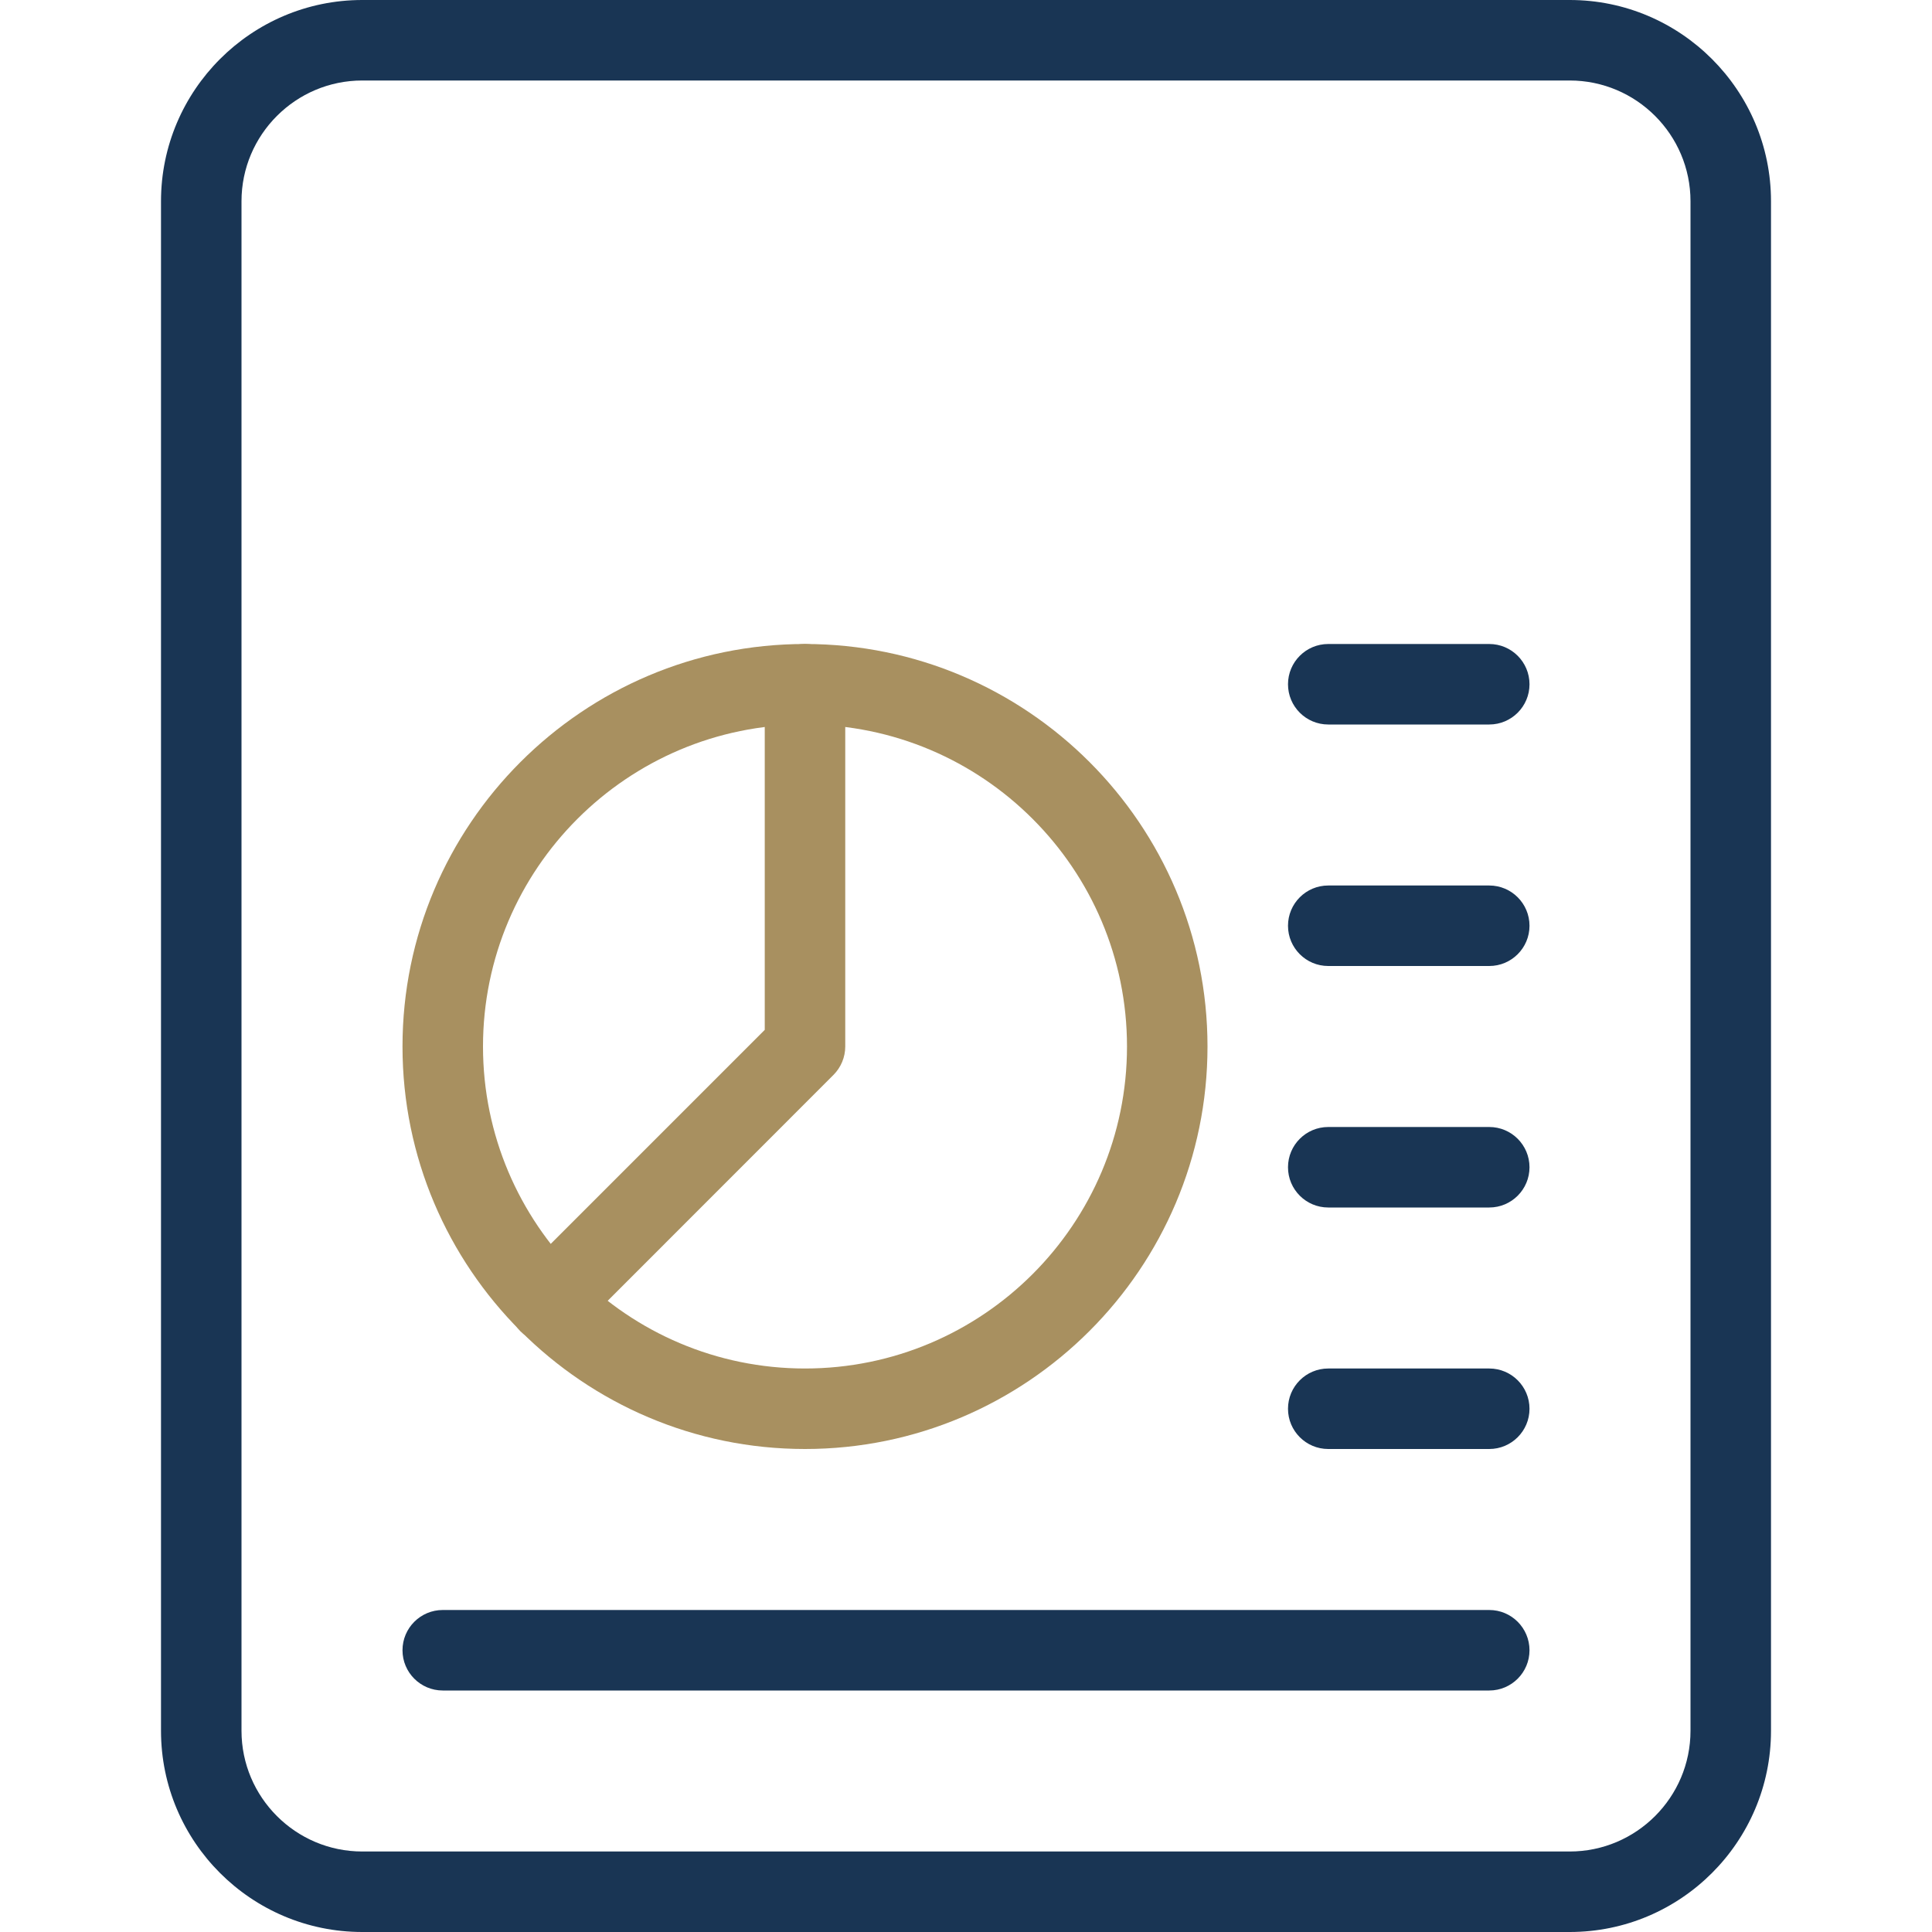 <svg width="18" height="18" viewBox="0 0 18 18" fill="none" xmlns="http://www.w3.org/2000/svg">
<path d="M14.625 18H3.375C2.341 18 1.5 17.159 1.5 16.125V1.875C1.5 0.842 2.341 0 3.375 0H14.625C15.659 0 16.5 0.842 16.5 1.875V16.125C16.5 17.159 15.659 18 14.625 18ZM3.375 0.75C2.755 0.75 2.25 1.255 2.25 1.875V16.125C2.25 16.745 2.755 17.25 3.375 17.25H14.625C15.245 17.25 15.75 16.745 15.75 16.125V1.875C15.75 1.255 15.245 0.75 14.625 0.75H3.375Z" fill="#193554"/>
<path d="M13.875 9H12.375C12.168 9 12 8.832 12 8.625C12 8.418 12.168 8.25 12.375 8.25H13.875C14.082 8.25 14.25 8.418 14.25 8.625C14.25 8.832 14.082 9 13.875 9Z" fill="#193554"/>
<path d="M13.875 6.75H12.375C12.168 6.75 12 6.582 12 6.375C12 6.168 12.168 6 12.375 6H13.875C14.082 6 14.25 6.168 14.25 6.375C14.25 6.582 14.082 6.75 13.875 6.75Z" fill="#193554"/>
<path d="M13.875 11.25H12.375C12.168 11.25 12 11.082 12 10.875C12 10.668 12.168 10.5 12.375 10.5H13.875C14.082 10.5 14.25 10.668 14.25 10.875C14.25 11.082 14.082 11.25 13.875 11.25Z" fill="#193554"/>
<path d="M13.875 13.5H12.375C12.168 13.5 12 13.332 12 13.125C12 12.918 12.168 12.75 12.375 12.75H13.875C14.082 12.75 14.25 12.918 14.25 13.125C14.25 13.332 14.082 13.5 13.875 13.5Z" fill="#193554"/>
<path d="M13.875 15.75H4.125C3.918 15.75 3.75 15.582 3.75 15.375C3.75 15.168 3.918 15 4.125 15H13.875C14.082 15 14.25 15.168 14.25 15.375C14.25 15.582 14.082 15.75 13.875 15.75Z" fill="#193554"/>
<path d="M7.5 13.5C5.432 13.5 3.75 11.818 3.75 9.75C3.75 7.682 5.432 6 7.5 6C9.568 6 11.25 7.682 11.25 9.75C11.25 11.818 9.568 13.5 7.5 13.5ZM7.5 6.75C5.846 6.75 4.5 8.095 4.5 9.75C4.5 11.405 5.846 12.75 7.5 12.75C9.155 12.75 10.5 11.405 10.5 9.75C10.5 8.095 9.155 6.75 7.5 6.75Z" fill="#A89060"/>
<path d="M5.113 12.511C5.017 12.511 4.921 12.475 4.848 12.402C4.702 12.256 4.702 12.018 4.848 11.872L7.125 9.595V6.375C7.125 6.168 7.293 6 7.5 6C7.707 6 7.875 6.168 7.875 6.375V9.75C7.875 9.85 7.835 9.945 7.765 10.015L5.379 12.402C5.305 12.475 5.209 12.511 5.113 12.511Z" fill="#A89060"/>
</svg>
